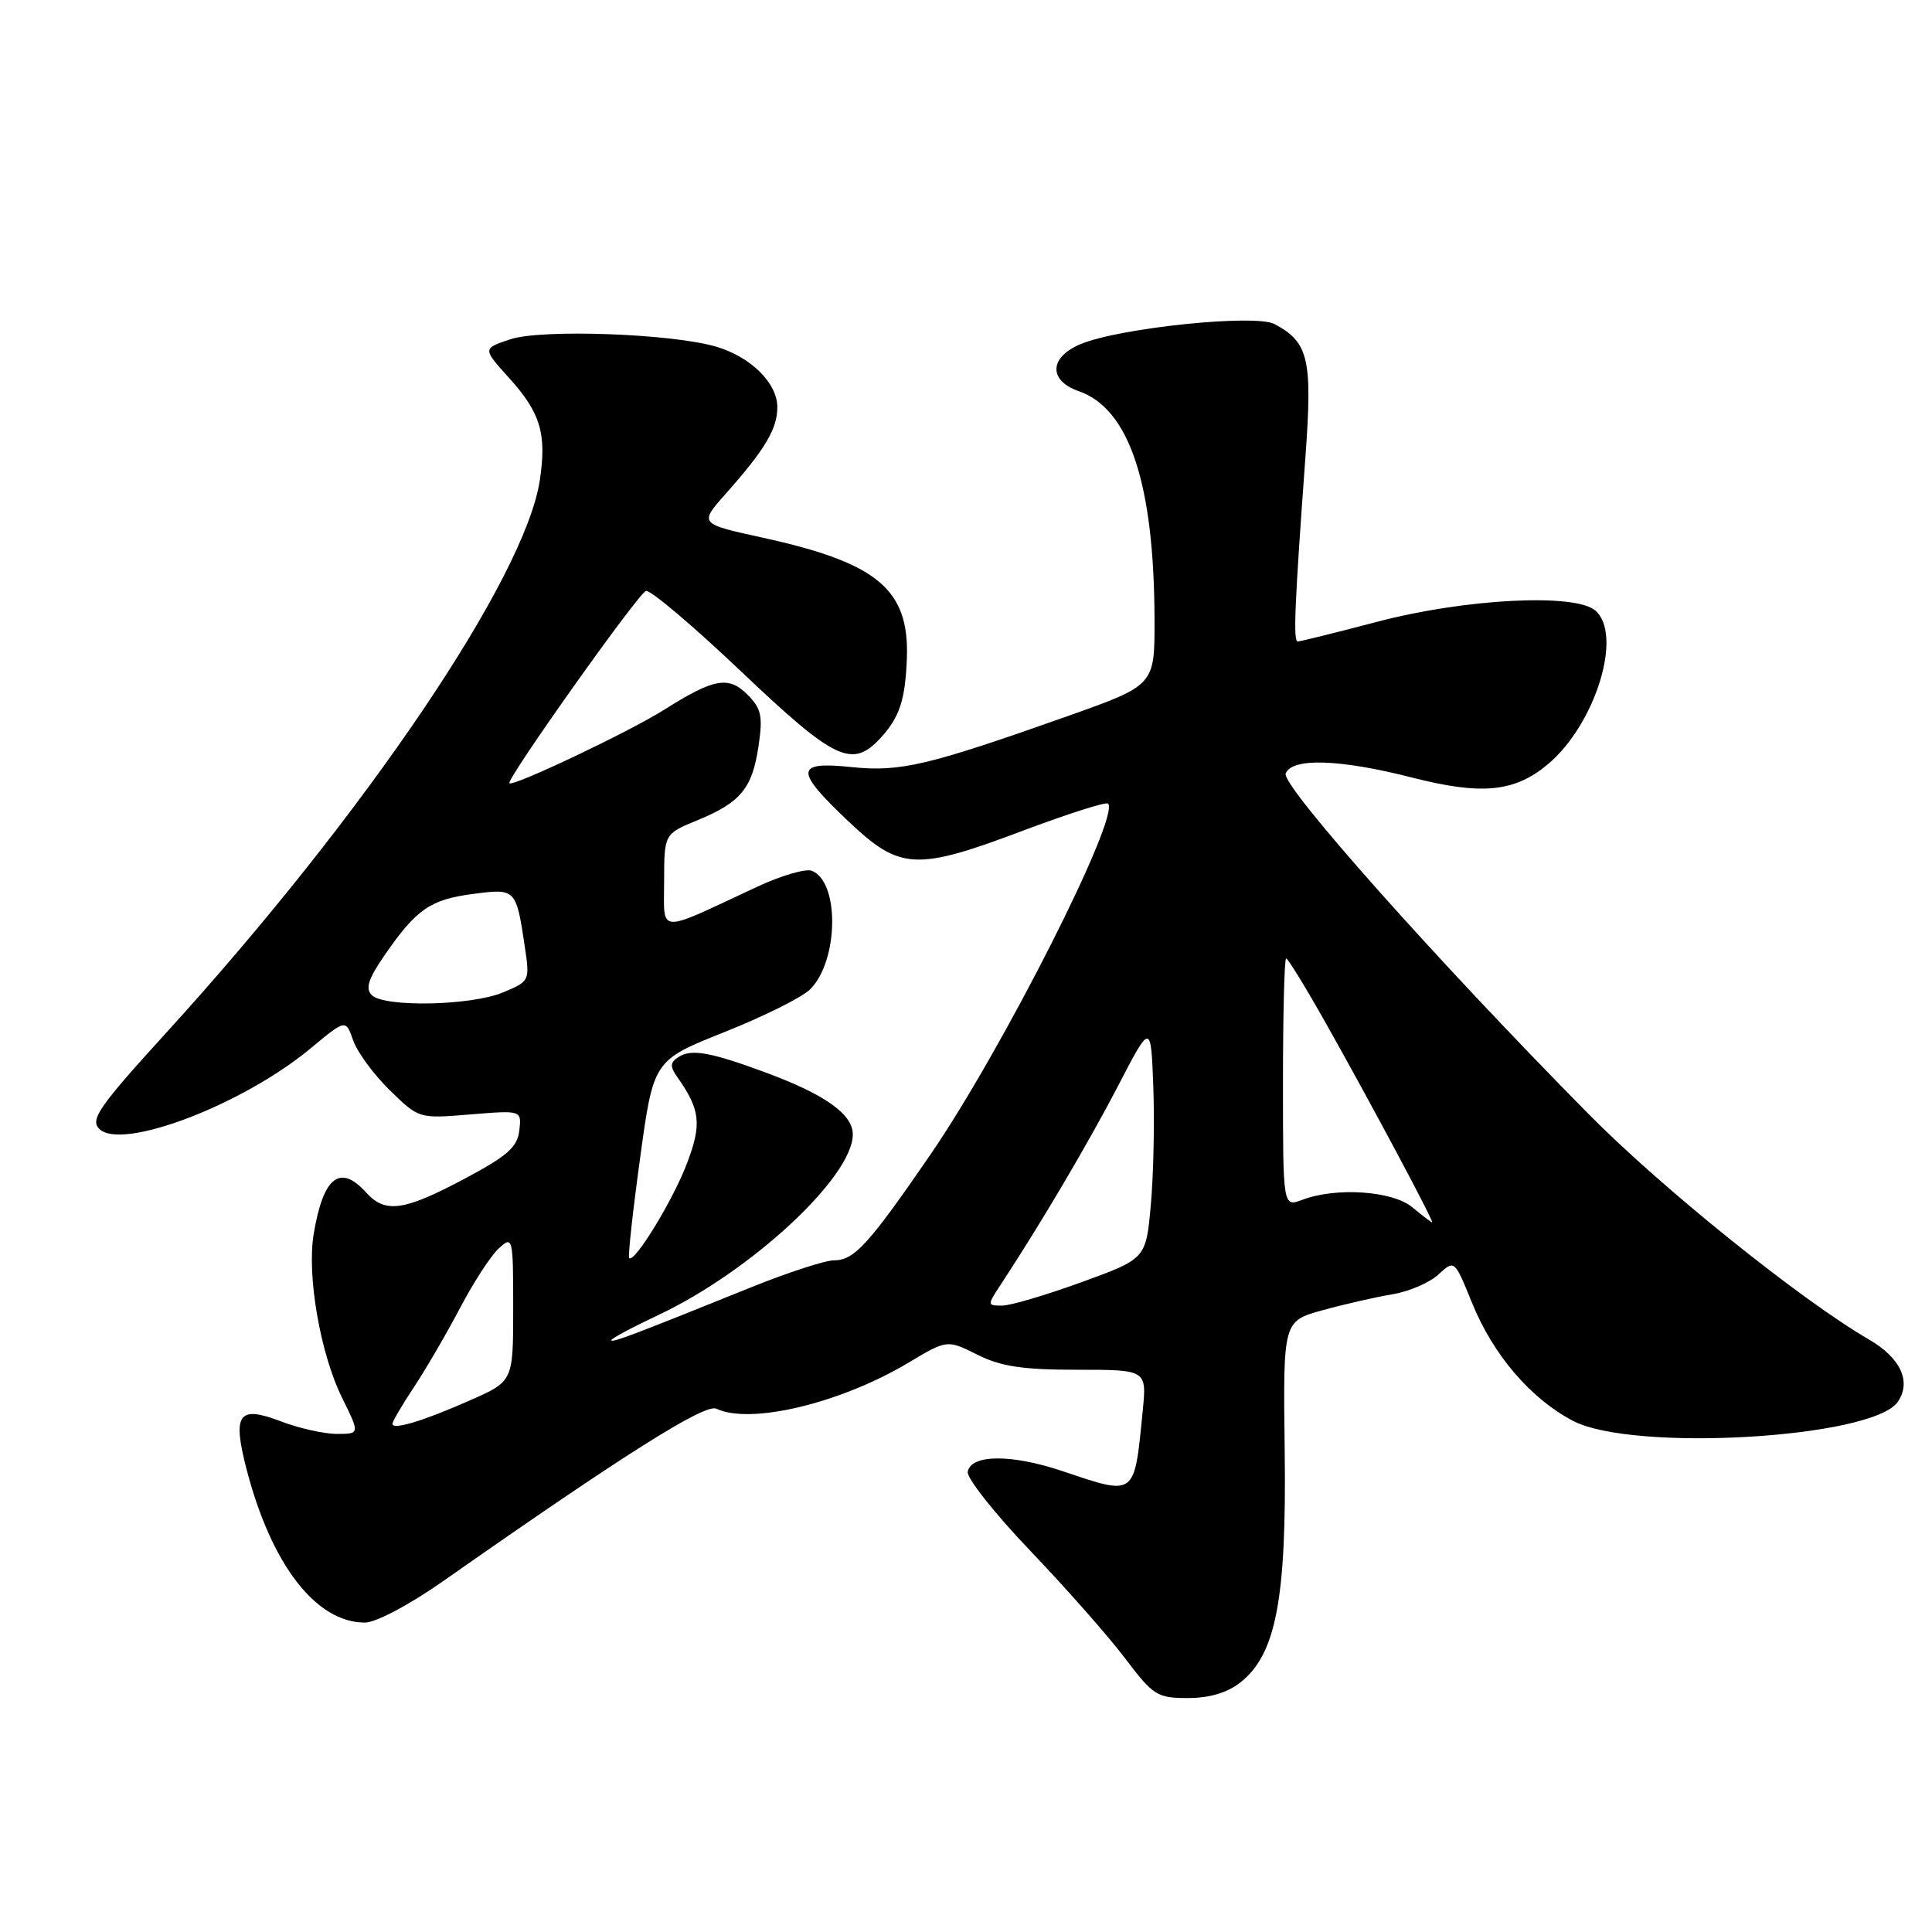 <?xml version="1.0" encoding="UTF-8" standalone="no"?>
<!DOCTYPE svg PUBLIC "-//W3C//DTD SVG 1.1//EN" "http://www.w3.org/Graphics/SVG/1.1/DTD/svg11.dtd" >
<svg xmlns="http://www.w3.org/2000/svg" xmlns:xlink="http://www.w3.org/1999/xlink" version="1.1" viewBox="0 0 256 256">
 <g >
 <path fill="currentColor"
d=" M 164.36 222.93 C 169.07 219.22 170.48 211.89 170.23 192.28 C 170.01 175.05 170.01 175.05 175.26 173.61 C 178.14 172.81 182.30 171.87 184.50 171.50 C 186.70 171.14 189.45 169.95 190.61 168.87 C 192.73 166.91 192.73 166.91 195.07 172.68 C 197.86 179.54 202.83 185.34 208.43 188.27 C 216.38 192.43 248.08 190.58 251.45 185.77 C 253.31 183.11 251.85 179.92 247.66 177.50 C 238.63 172.26 220.22 157.46 210.50 147.62 C 190.26 127.13 169.76 104.08 170.36 102.49 C 171.18 100.38 177.53 100.58 187.14 103.04 C 196.36 105.39 200.71 104.96 205.12 101.25 C 211.45 95.92 215.10 83.98 211.35 80.87 C 208.59 78.58 194.08 79.34 182.52 82.38 C 177.04 83.82 172.28 85.00 171.96 85.00 C 171.34 85.00 171.54 80.22 172.98 60.50 C 173.92 47.58 173.41 45.36 168.88 42.94 C 166.36 41.59 148.50 43.42 143.25 45.57 C 139.03 47.30 138.87 50.41 142.94 51.83 C 149.65 54.17 152.94 64.09 152.98 82.15 C 153.00 90.79 153.00 90.79 141.58 94.85 C 122.98 101.44 119.29 102.32 112.82 101.64 C 105.32 100.86 105.26 102.06 112.44 108.85 C 119.28 115.32 121.35 115.43 135.73 110.00 C 141.57 107.81 146.55 106.22 146.82 106.48 C 148.48 108.15 132.82 139.10 123.28 153.00 C 115.11 164.89 113.19 167.00 110.52 167.00 C 109.35 167.00 104.36 168.62 99.44 170.61 C 83.86 176.90 81.00 177.98 81.00 177.58 C 81.00 177.36 83.81 175.86 87.25 174.24 C 99.55 168.44 113.00 155.94 113.00 150.32 C 113.00 147.64 109.35 145.04 101.50 142.13 C 94.23 139.44 91.67 138.97 89.99 140.01 C 88.77 140.77 88.73 141.27 89.75 142.72 C 92.80 147.05 93.01 148.94 91.03 154.15 C 89.18 159.03 84.07 167.40 83.37 166.70 C 83.19 166.52 83.84 160.55 84.82 153.44 C 86.59 140.50 86.59 140.50 96.03 136.74 C 101.23 134.67 106.32 132.13 107.35 131.09 C 111.14 127.31 111.27 116.81 107.56 115.38 C 106.74 115.07 103.47 116.03 100.29 117.52 C 86.86 123.78 88.00 123.85 88.00 116.76 C 88.01 110.50 88.01 110.50 92.40 108.69 C 98.15 106.33 99.68 104.47 100.51 98.85 C 101.10 94.88 100.88 93.88 99.05 92.05 C 96.53 89.53 94.63 89.87 88.00 94.05 C 83.39 96.96 67.93 104.30 67.50 103.78 C 67.07 103.27 84.55 78.65 85.59 78.30 C 86.15 78.12 91.83 82.92 98.21 88.98 C 110.66 100.80 112.93 101.88 116.71 97.75 C 119.19 95.04 119.95 92.76 120.16 87.31 C 120.52 78.11 116.33 74.59 101.04 71.24 C 92.64 69.40 92.64 69.40 96.14 65.45 C 101.39 59.54 103.00 56.83 103.00 53.95 C 103.00 50.77 99.50 47.30 94.91 45.94 C 89.08 44.21 71.81 43.58 67.65 44.95 C 63.93 46.18 63.93 46.18 67.44 50.06 C 71.62 54.69 72.46 57.47 71.53 63.62 C 69.60 76.53 48.41 107.88 22.04 136.83 C 13.12 146.62 11.92 148.35 13.15 149.58 C 16.09 152.52 32.16 146.40 41.16 138.91 C 45.82 135.04 45.82 135.04 46.80 137.87 C 47.35 139.43 49.53 142.39 51.65 144.46 C 55.50 148.23 55.50 148.23 62.31 147.67 C 69.12 147.11 69.12 147.11 68.81 149.80 C 68.56 152.01 67.22 153.18 61.50 156.22 C 53.49 160.48 51.04 160.81 48.50 158.00 C 45.04 154.17 42.82 155.95 41.56 163.55 C 40.65 169.05 42.45 179.40 45.33 185.22 C 47.69 190.00 47.69 190.00 44.63 190.00 C 42.95 190.00 39.60 189.25 37.20 188.33 C 31.56 186.18 30.76 187.34 32.70 194.80 C 35.99 207.38 41.89 215.00 48.35 215.00 C 49.80 215.00 54.21 212.67 58.69 209.53 C 82.65 192.73 93.41 185.95 94.92 186.66 C 99.43 188.80 111.34 185.95 120.33 180.59 C 125.50 177.50 125.50 177.50 129.50 179.50 C 132.63 181.07 135.50 181.50 142.73 181.50 C 151.96 181.50 151.96 181.50 151.41 187.00 C 150.29 198.39 150.53 198.21 140.84 194.95 C 134.05 192.66 128.67 192.69 128.23 195.01 C 128.07 195.84 131.81 200.56 136.54 205.51 C 141.26 210.45 146.91 216.86 149.09 219.75 C 152.81 224.67 153.34 225.00 157.40 225.00 C 160.26 225.00 162.62 224.30 164.36 222.93 Z  M 52.00 188.66 C 52.00 188.35 53.28 186.17 54.85 183.80 C 56.42 181.44 59.17 176.71 60.96 173.31 C 62.75 169.90 65.07 166.34 66.11 165.40 C 67.95 163.73 68.00 163.94 68.00 173.36 C 68.00 183.03 68.00 183.03 62.31 185.54 C 56.09 188.29 52.00 189.53 52.00 188.66 Z  M 132.58 170.25 C 137.83 162.27 144.16 151.56 148.09 144.00 C 152.50 135.50 152.50 135.50 152.82 144.00 C 152.99 148.68 152.85 155.71 152.49 159.64 C 151.85 166.79 151.85 166.79 143.32 169.89 C 138.63 171.60 133.89 173.00 132.78 173.00 C 130.81 173.00 130.81 172.94 132.58 170.25 Z  M 187.14 159.97 C 184.53 157.79 177.03 157.28 172.57 158.98 C 170.00 159.95 170.00 159.95 170.00 143.48 C 170.00 134.41 170.19 127.00 170.42 127.00 C 170.66 127.00 173.07 130.94 175.78 135.75 C 181.83 146.51 190.10 162.01 189.76 161.97 C 189.61 161.95 188.44 161.05 187.14 159.97 Z  M 49.25 131.85 C 48.39 130.99 48.81 129.69 50.94 126.60 C 55.15 120.49 57.00 119.20 62.61 118.46 C 68.34 117.70 68.39 117.74 69.53 125.38 C 70.22 129.97 70.20 130.02 66.65 131.50 C 62.42 133.27 50.90 133.50 49.25 131.85 Z "/>
</g>
</svg>